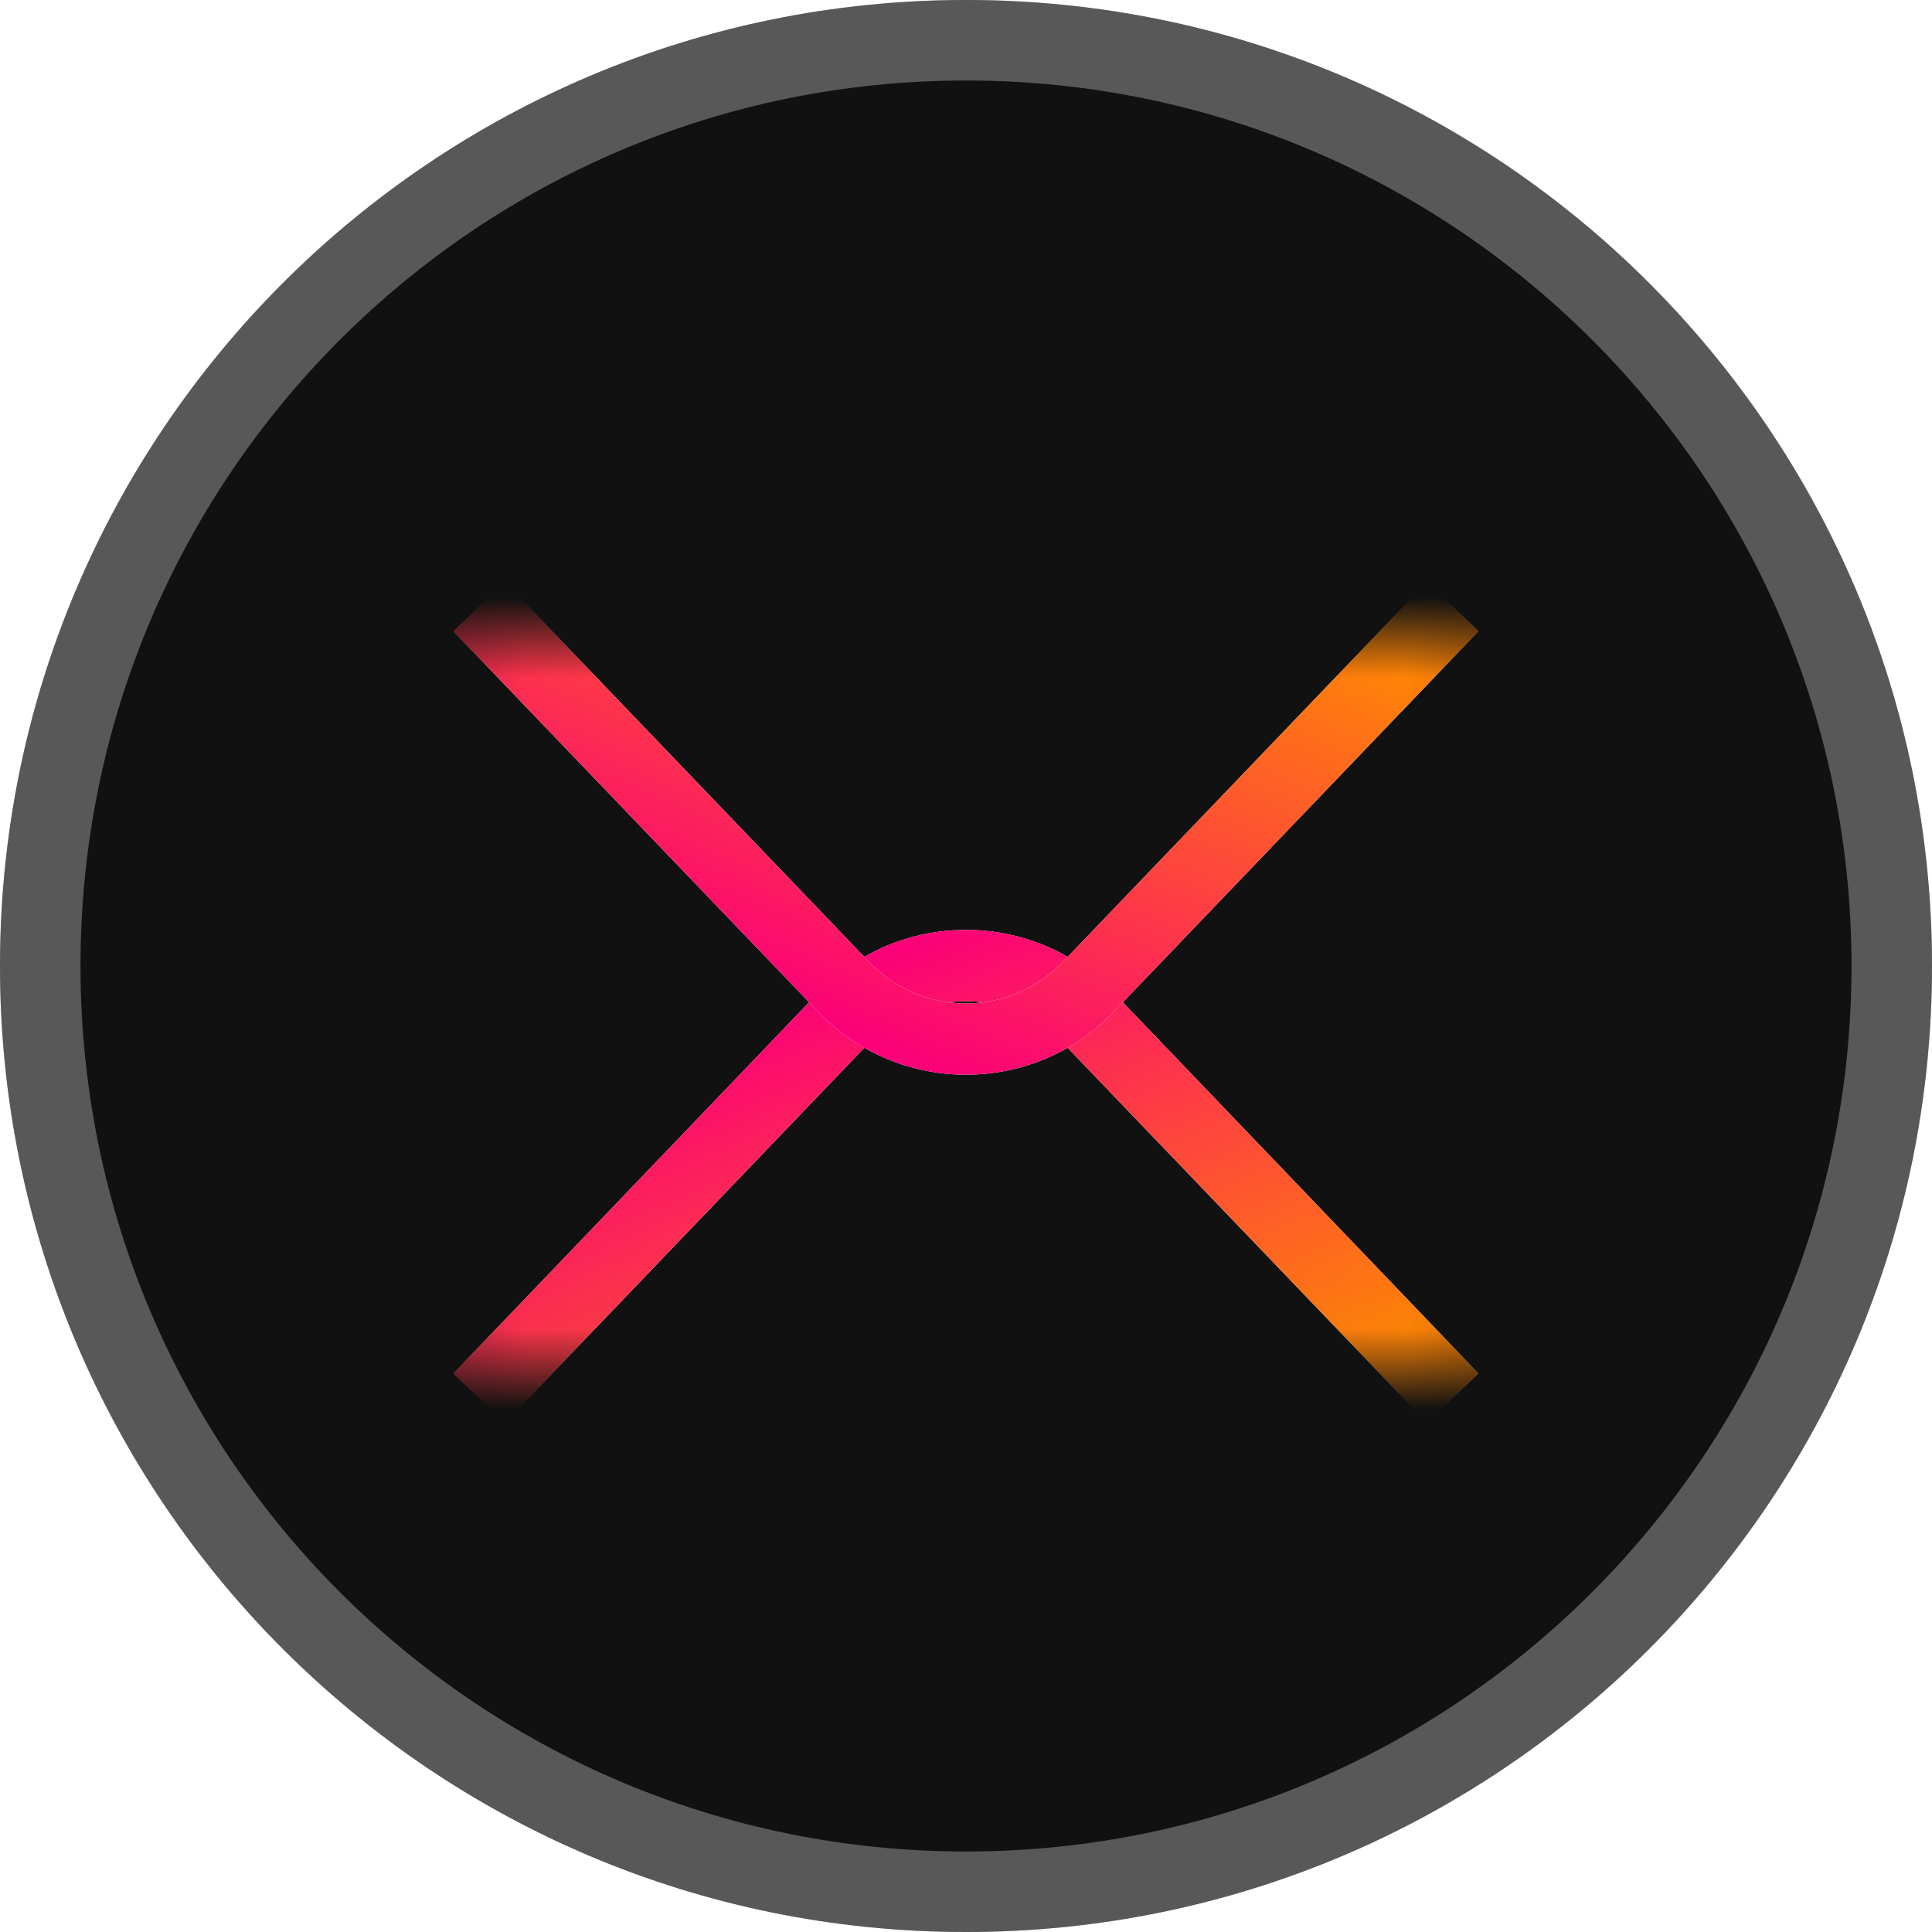 <svg xmlns="http://www.w3.org/2000/svg" width="24" height="24" fill="none" viewBox="0 0 24 24"><path fill="#111" d="M12 24C18.627 24 24 18.627 24 12C24 5.373 18.627 0 12 0C5.373 0 0 5.373 0 12C0 18.627 5.373 24 12 24Z"/><mask id="mask0" width="14" height="7" x="5" y="10" mask-type="alpha" maskUnits="userSpaceOnUse"><path fill="#C4C4C4" d="M5.164 10.675H18.834V16.984H5.164V10.675Z"/></mask><g mask="url(#mask0)"><path fill="#fff" fill-rule="evenodd" d="M13.838 12.336C12.836 11.29 11.164 11.29 10.161 12.336L5.633 17.061L6.273 17.674L10.801 12.949C11.455 12.267 12.545 12.267 13.198 12.949L17.727 17.674L18.366 17.061L13.838 12.336Z" clip-rule="evenodd"/><path fill="url(#paint0_linear)" fill-rule="evenodd" d="M13.838 12.336C12.836 11.29 11.164 11.29 10.161 12.336L5.633 17.061L6.273 17.674L10.801 12.949C11.455 12.267 12.545 12.267 13.198 12.949L17.727 17.674L18.366 17.061L13.838 12.336Z" clip-rule="evenodd"/></g><g filter="url(#filter0_d)"><mask id="mask1" width="14" height="7" x="5" y="7" mask-type="alpha" maskUnits="userSpaceOnUse"><path fill="#C4C4C4" d="M5.164 13.309H18.834V7H5.164V13.309Z"/></mask><g mask="url(#mask1)"><path fill="#fff" fill-rule="evenodd" d="M13.838 11.649C12.836 12.695 11.164 12.695 10.161 11.649L5.633 6.925L6.273 6.312L10.801 11.037C11.455 11.719 12.545 11.719 13.198 11.037L17.727 6.312L18.366 6.925L13.838 11.649Z" clip-rule="evenodd"/><path fill="url(#paint1_linear)" fill-rule="evenodd" d="M13.838 11.649C12.836 12.695 11.164 12.695 10.161 11.649L5.633 6.925L6.273 6.312L10.801 11.037C11.455 11.719 12.545 11.719 13.198 11.037L17.727 6.312L18.366 6.925L13.838 11.649Z" clip-rule="evenodd"/></g></g><path stroke="#fff" stroke-opacity=".3" d="M23.5 12C23.5 18.351 18.351 23.5 12 23.5C5.649 23.5 0.5 18.351 0.5 12C0.5 5.649 5.649 0.5 12 0.5C18.351 0.5 23.5 5.649 23.5 12Z"/><defs><filter id="filter0_d" width="18.233" height="10.934" x="2.883" y="5.167" color-interpolation-filters="sRGB" filterUnits="userSpaceOnUse"><feFlood flood-opacity="0" result="BackgroundImageFix"/><feColorMatrix in="SourceAlpha" result="hardAlpha" type="matrix" values="0 0 0 0 0 0 0 0 0 0 0 0 0 0 0 0 0 0 127 0"/><feOffset dy=".917"/><feGaussianBlur stdDeviation="1.375"/><feColorMatrix type="matrix" values="0 0 0 0 0 0 0 0 0 0 0 0 0 0 0 0 0 0 0.6 0"/><feBlend in2="BackgroundImageFix" mode="normal" result="effect1_dropShadow"/><feBlend in="SourceGraphic" in2="effect1_dropShadow" mode="normal" result="shape"/></filter><linearGradient id="paint0_linear" x1="16.326" x2="13.555" y1="17.118" y2="10.733" gradientUnits="userSpaceOnUse"><stop stop-color="#FF8506"/><stop offset=".581" stop-color="#FD3947"/><stop offset="1" stop-color="#FB0078"/></linearGradient><linearGradient id="paint1_linear" x1="16.326" x2="13.555" y1="6.868" y2="13.253" gradientUnits="userSpaceOnUse"><stop stop-color="#FF8506"/><stop offset=".581" stop-color="#FD3947"/><stop offset="1" stop-color="#FB0078"/></linearGradient></defs></svg>
